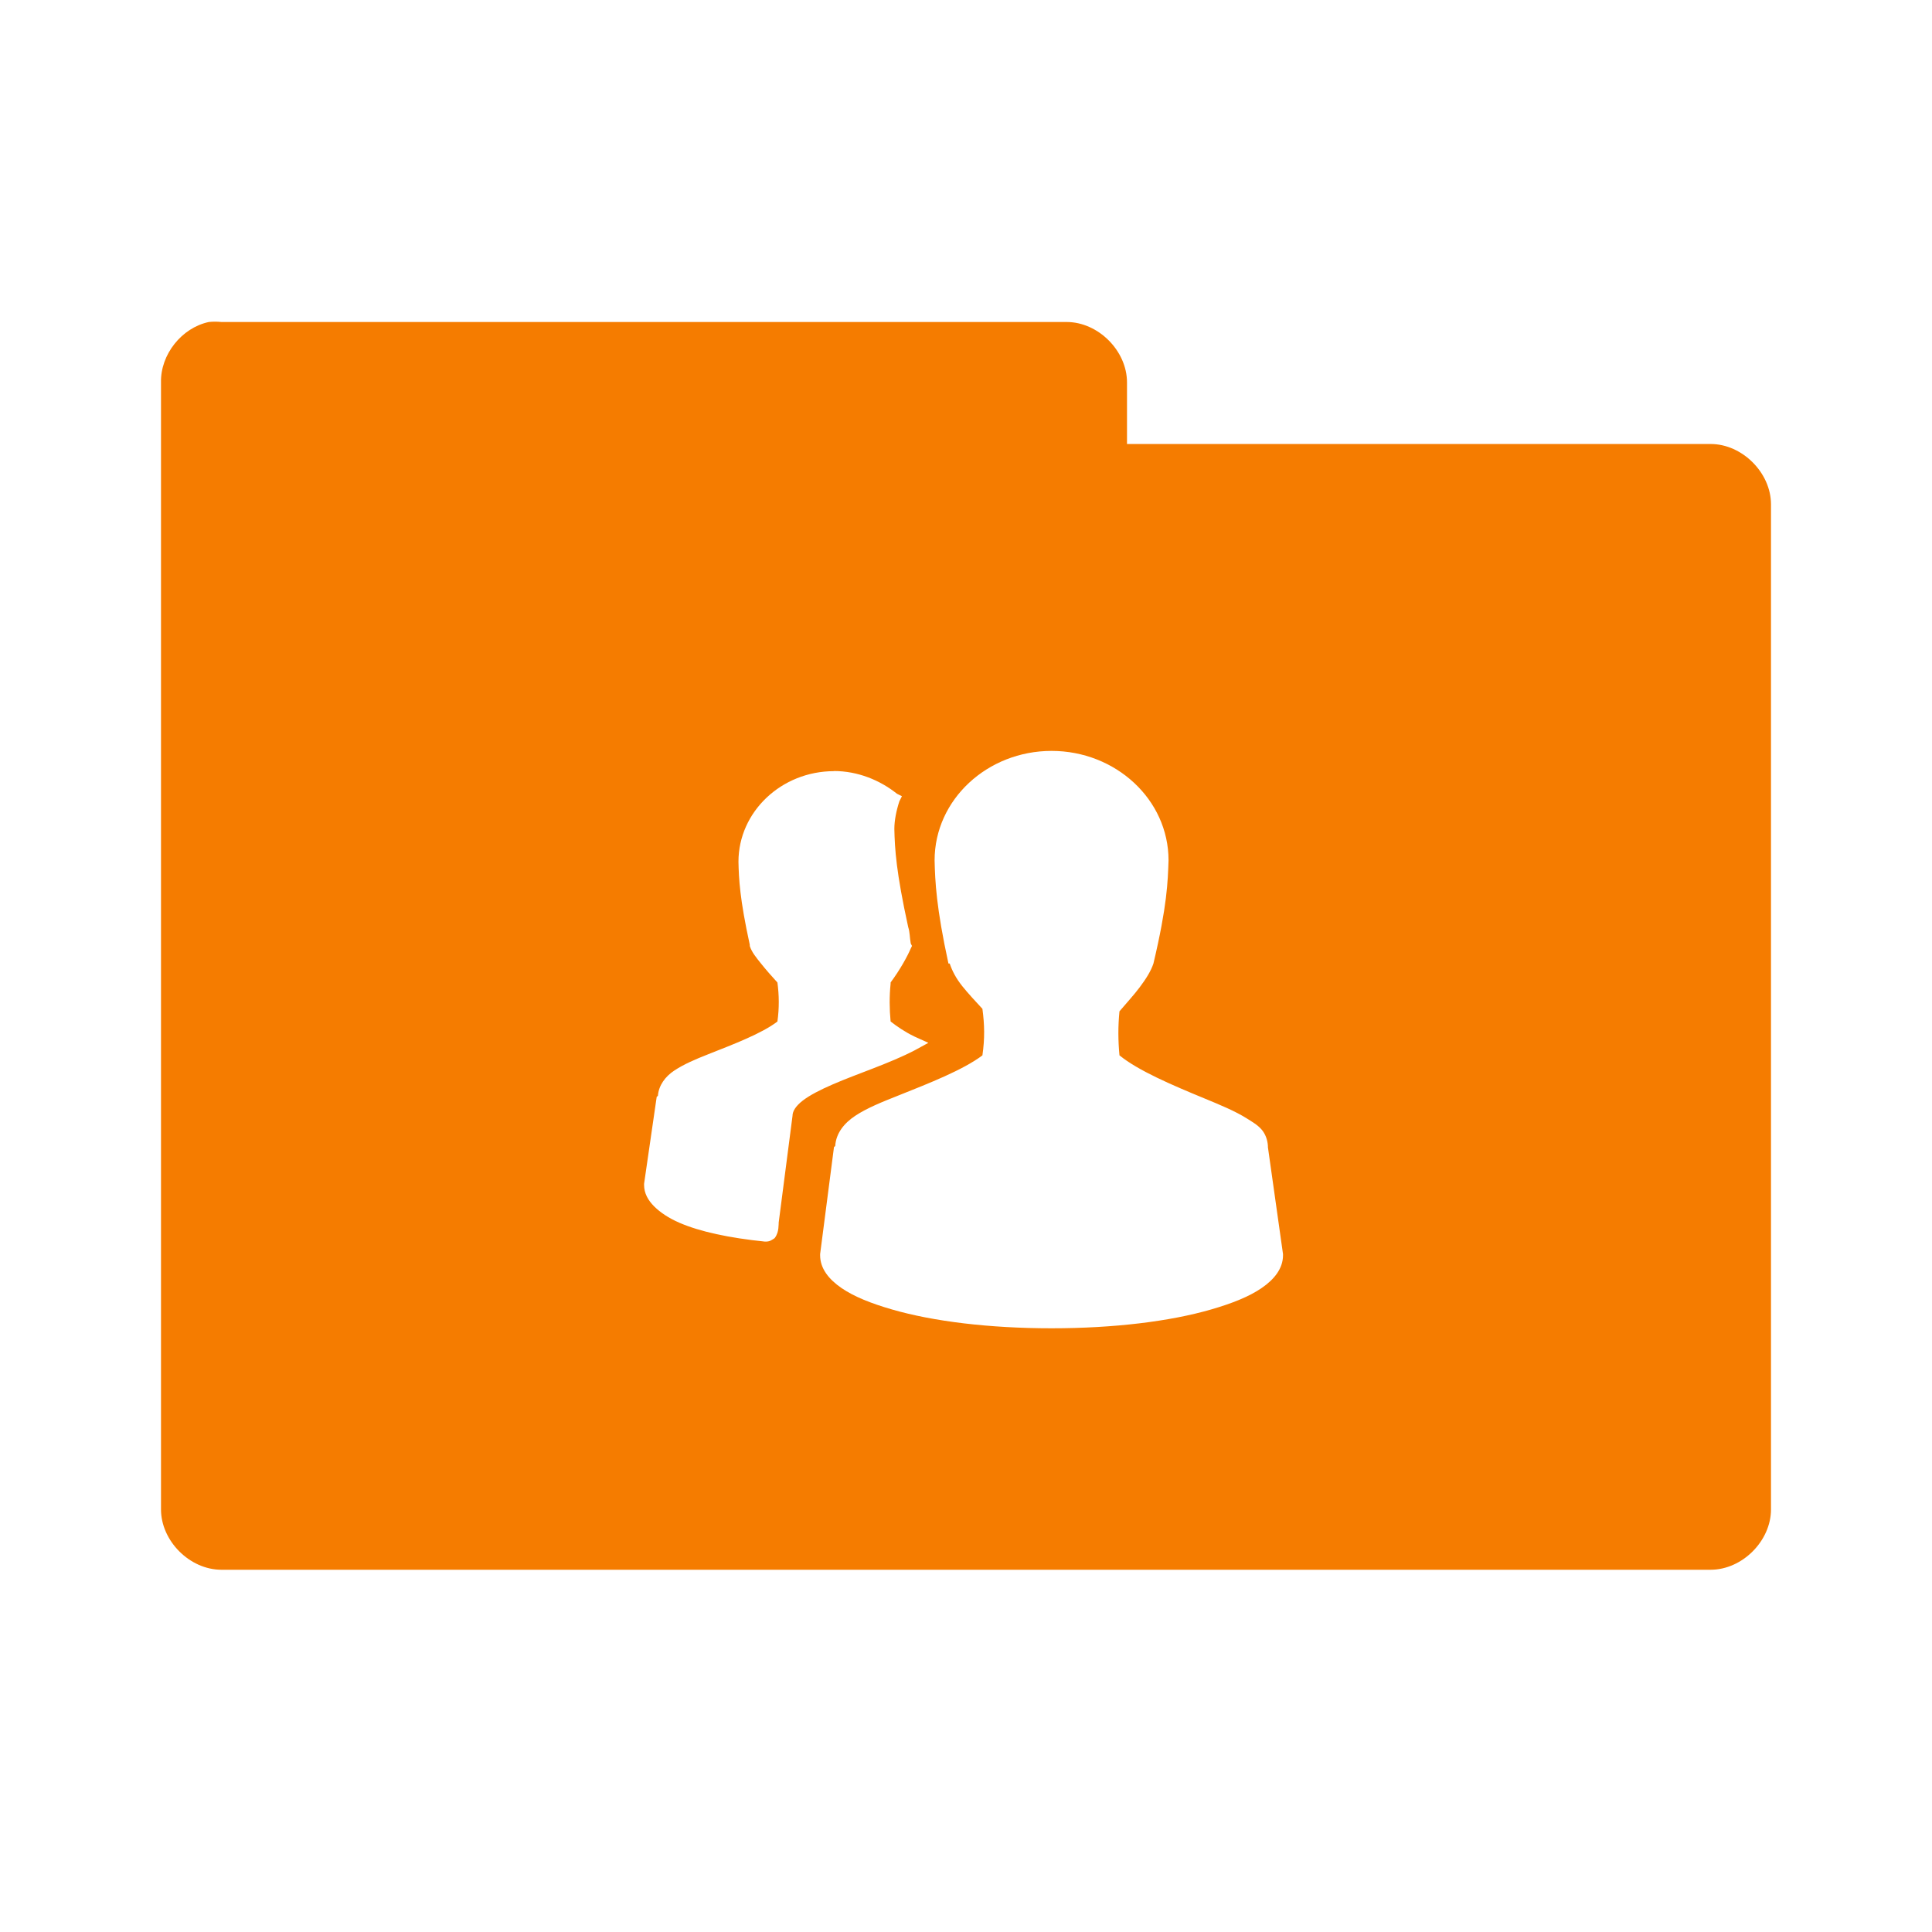 <!-- Created with Inkscape (http://www.inkscape.org/) -->
<svg xmlns="http://www.w3.org/2000/svg" viewBox="0 0 48 48">
 <g transform="translate(0,-1004.362)">
  <path d="m 5.188 8 c -0.676 0.144 -1.203 0.809 -1.188 1.5 l 0 28 c 0 0.785 0.715 1.5 1.5 1.5 l 37 0 c 0.785 0 1.5 -0.715 1.5 -1.5 l 0 -24.969 c 0 -0.785 -0.715 -1.5 -1.5 -1.5 l -14.5 0 l 0 -1.531 c 0 -0.785 -0.715 -1.5 -1.5 -1.5 l -21 0 c -0.104 -0.011 -0.209 -0.011 -0.313 0 z m 20.938 10.656 c 1.592 0 2.906 1.208 2.906 2.719 c -0.018 0.529 -0.033 1.118 -0.375 2.563 c -0.063 0.189 -0.184 0.381 -0.344 0.594 c -0.143 0.191 -0.332 0.395 -0.5 0.594 c -0.037 0.362 -0.035 0.731 0 1.094 c 0.465 0.38 1.316 0.742 2.094 1.063 c 0.4 0.165 0.772 0.318 1.063 0.5 c 0.145 0.091 0.276 0.166 0.375 0.281 c 0.093 0.108 0.147 0.256 0.156 0.406 c 0.001 0.01 0 0.021 0 0.031 l 0.375 2.656 l 0 0.031 c 0 0.329 -0.219 0.599 -0.531 0.813 c -0.312 0.214 -0.735 0.382 -1.25 0.531 c -1.029 0.299 -2.426 0.469 -3.969 0.469 c -1.543 0 -2.939 -0.17 -3.969 -0.469 c -0.515 -0.149 -0.938 -0.317 -1.25 -0.531 c -0.312 -0.214 -0.531 -0.483 -0.531 -0.813 l 0 -0.031 l 0.344 -2.656 c 0 -0.015 0.03 -0.016 0.031 -0.031 c 0.02 -0.315 0.221 -0.566 0.5 -0.75 c 0.292 -0.193 0.662 -0.341 1.063 -0.5 c 0.768 -0.306 1.621 -0.641 2.094 -1 c 0.061 -0.421 0.053 -0.764 0 -1.156 c -0.172 -0.186 -0.359 -0.387 -0.5 -0.563 c -0.157 -0.197 -0.251 -0.379 -0.313 -0.563 l -0.031 0 c -0.303 -1.387 -0.332 -2.044 -0.344 -2.563 c 0 -1.511 1.314 -2.719 2.906 -2.719 z m -5.406 0.5 c 0.593 0 1.145 0.229 1.563 0.563 l 0.125 0.063 l -0.063 0.125 c -0.076 0.231 -0.125 0.477 -0.125 0.688 c 0.011 0.502 0.044 1.067 0.344 2.438 c 0.044 0.133 0.035 0.251 0.063 0.406 l 0.031 0.063 l -0.031 0.063 c -0.08 0.19 -0.262 0.523 -0.5 0.844 c -0.001 0.01 0.001 0.021 0 0.031 c -0.032 0.308 -0.03 0.629 0 0.938 c 0.156 0.122 0.346 0.255 0.594 0.375 l 0.344 0.156 l -0.344 0.188 c -0.628 0.326 -1.412 0.575 -2.031 0.844 c -0.31 0.134 -0.575 0.27 -0.75 0.406 c -0.175 0.136 -0.25 0.266 -0.25 0.375 l -0.344 2.656 c 0 0.01 0 0.021 0 0.031 c -0.003 0.07 -0.008 0.151 -0.031 0.219 c -0.013 0.039 -0.032 0.082 -0.063 0.125 c -0.015 0.021 -0.058 0.04 -0.094 0.063 c -0.029 0.018 -0.077 0.031 -0.125 0.031 l -0.031 0 c -0.883 -0.091 -1.613 -0.246 -2.125 -0.469 c -0.26 -0.113 -0.472 -0.253 -0.625 -0.406 c -0.153 -0.153 -0.25 -0.328 -0.25 -0.531 l 0 -0.031 l 0.313 -2.156 c 0 -0.015 0.03 -0.016 0.031 -0.031 c 0.019 -0.255 0.18 -0.476 0.406 -0.625 c 0.239 -0.158 0.516 -0.277 0.844 -0.406 c 0.633 -0.25 1.332 -0.516 1.719 -0.813 c 0.047 -0.337 0.042 -0.655 0 -0.969 c -0.139 -0.15 -0.292 -0.326 -0.406 -0.469 c -0.131 -0.163 -0.231 -0.285 -0.281 -0.438 l 0 -0.031 c -0.249 -1.138 -0.272 -1.638 -0.281 -2.063 c 0 -1.24 1.067 -2.25 2.375 -2.25 z" transform="translate(0,1004.362)" style="visibility:visible;fill:#f57c00;fill-opacity:1;stroke:none;display:inline;color:#000;fill-rule:nonzero"/>
 </g>
</svg>
